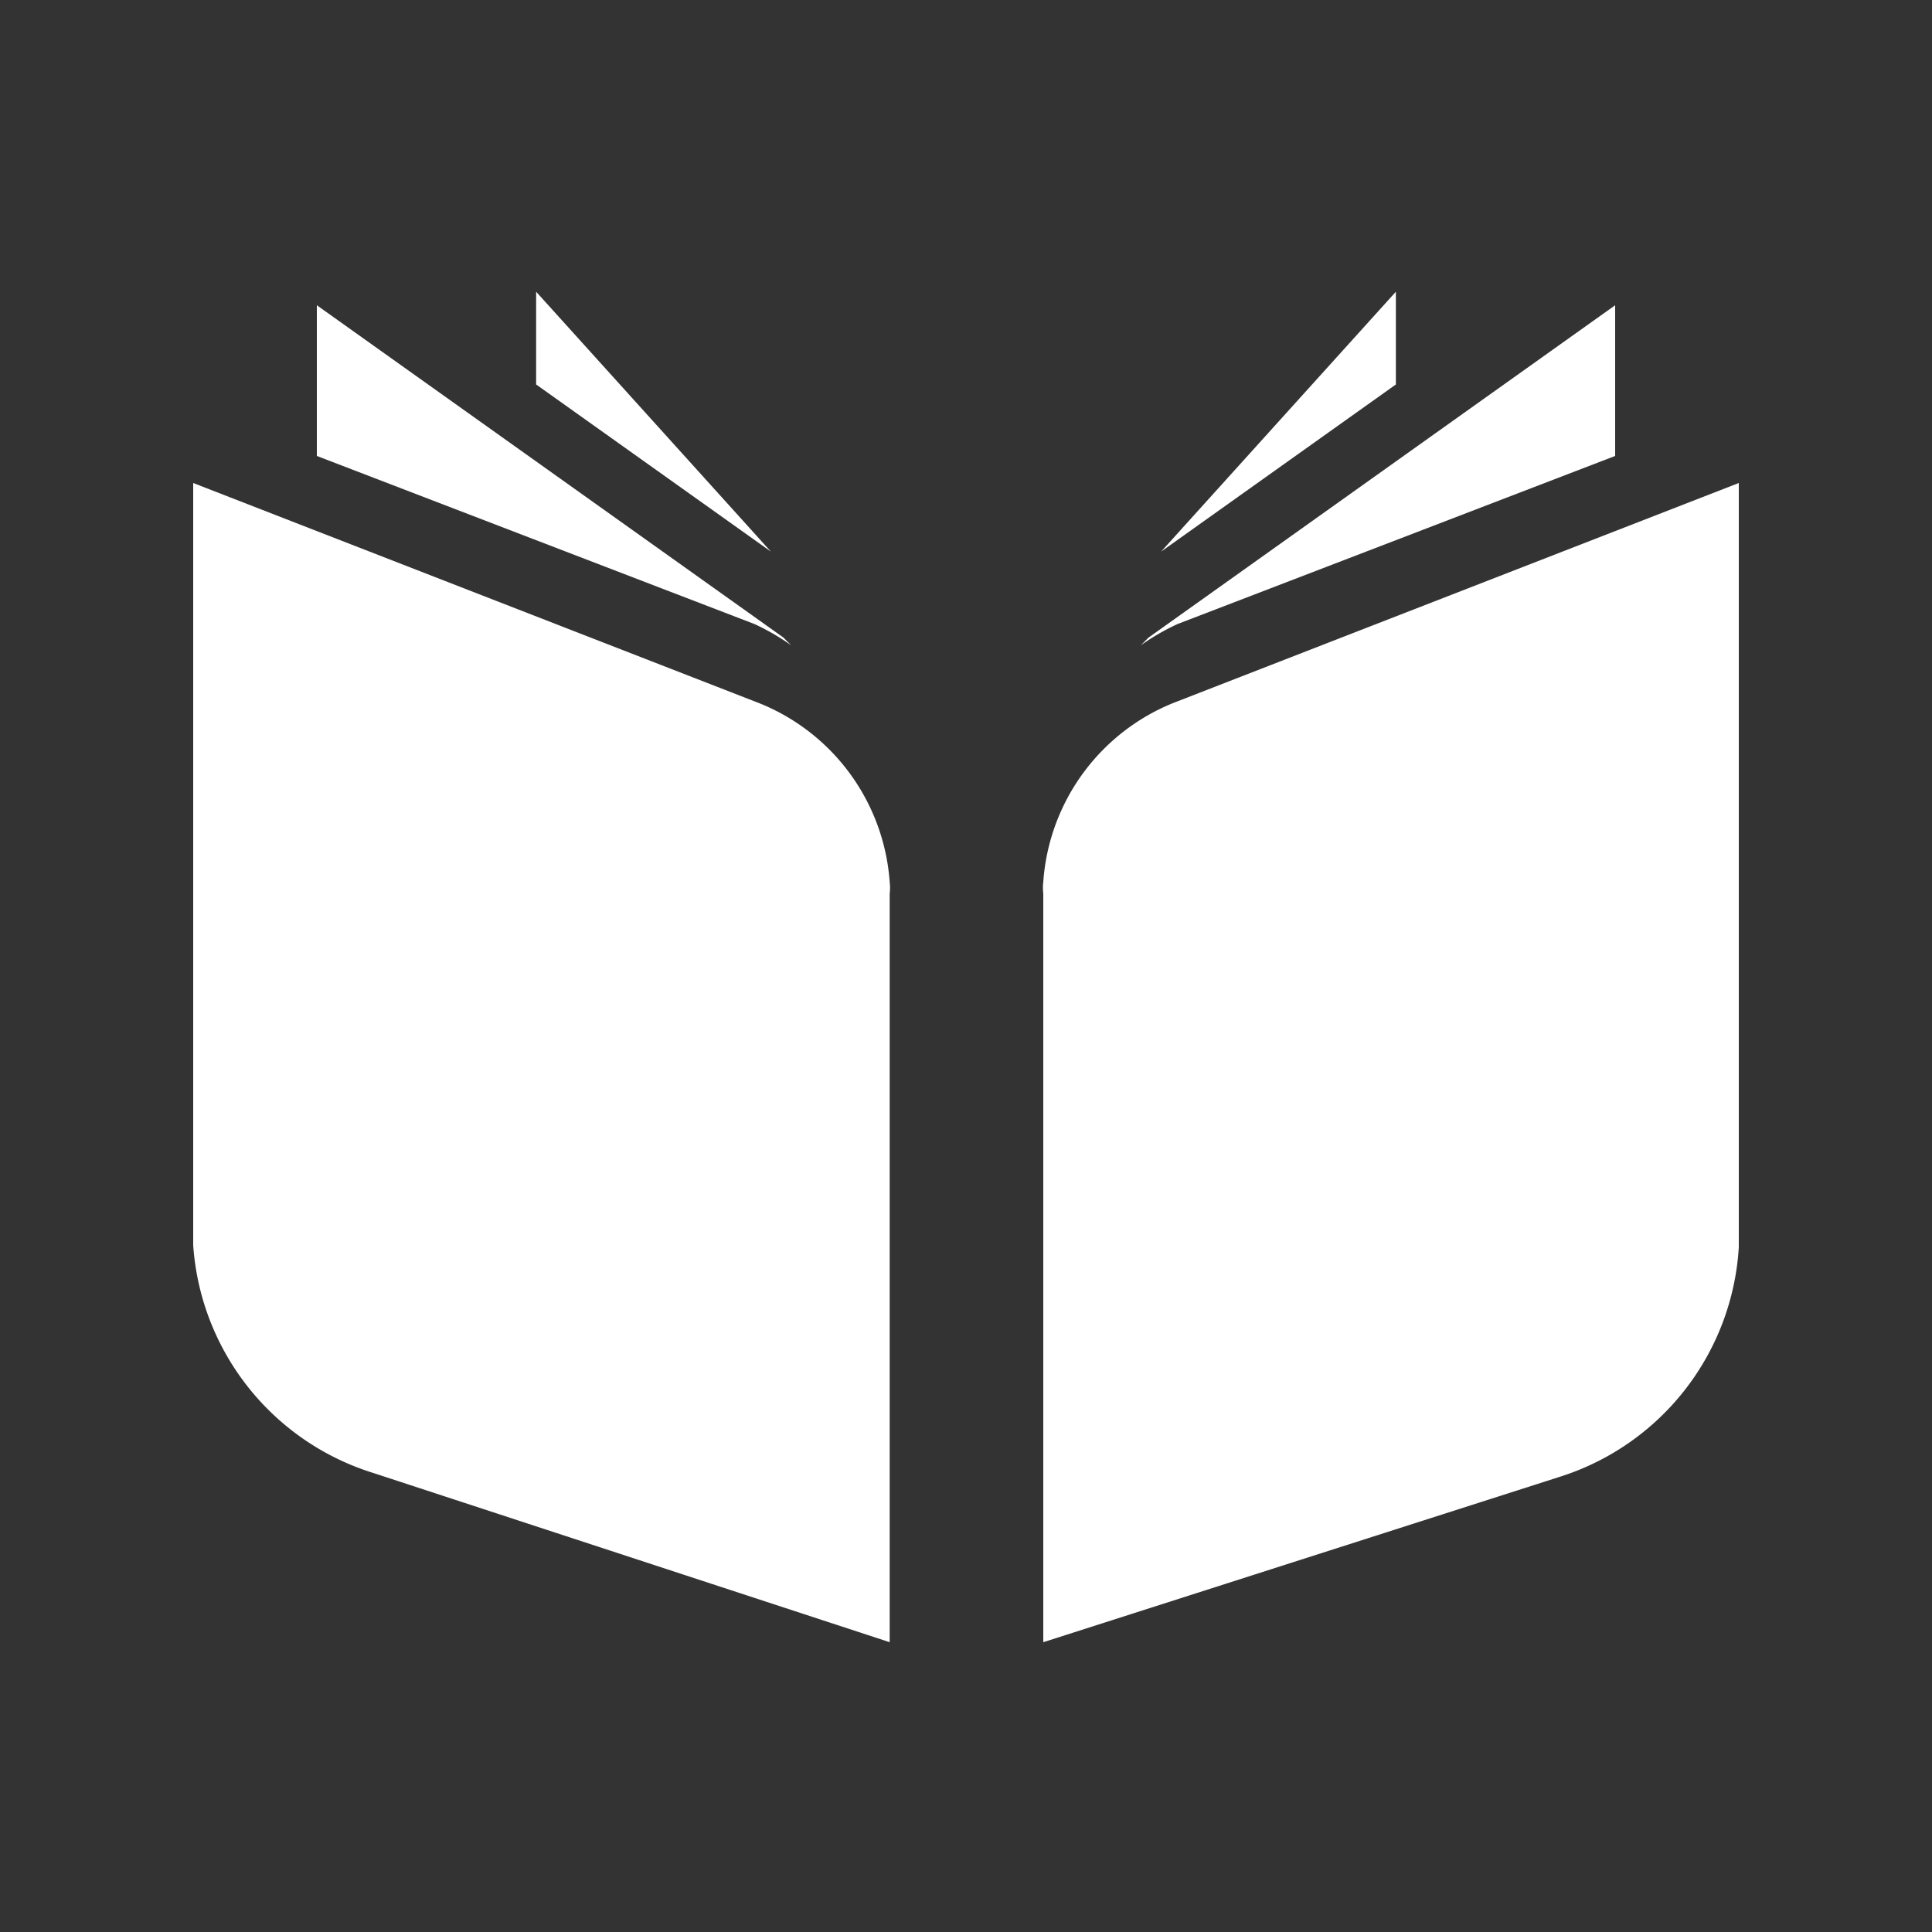 <svg xmlns="http://www.w3.org/2000/svg" viewBox="0 0 20 20">
    <rect x="0" y="0" width="20" height="20" fill="#333333" stroke="none"/>
    <path fill="#fff" d="M7.81 7.26L2 5v7.89a2.66 2.66 0 001.87 2.36L9.21 17V9.25a.49.49 0 000-.12 2.16 2.16 0 00-1.4-1.87zM5.55 3.02v.96l2.43 1.73-2.43-2.69zM8.19 6.68l-.08-.08-4.83-3.44v1.56l4.53 1.74a2.36 2.36 0 01.38.22zM12.19 7.26a2.16 2.16 0 00-1.39 1.87.49.49 0 000 .12V17l5.34-1.71A2.66 2.66 0 0018 12.91V5zM14.45 3.02l-2.43 2.69 2.43-1.73v-.96zM16.72 4.72V3.16L11.89 6.6l-.08.08a2.36 2.36 0 01.38-.22z" />
</svg>
